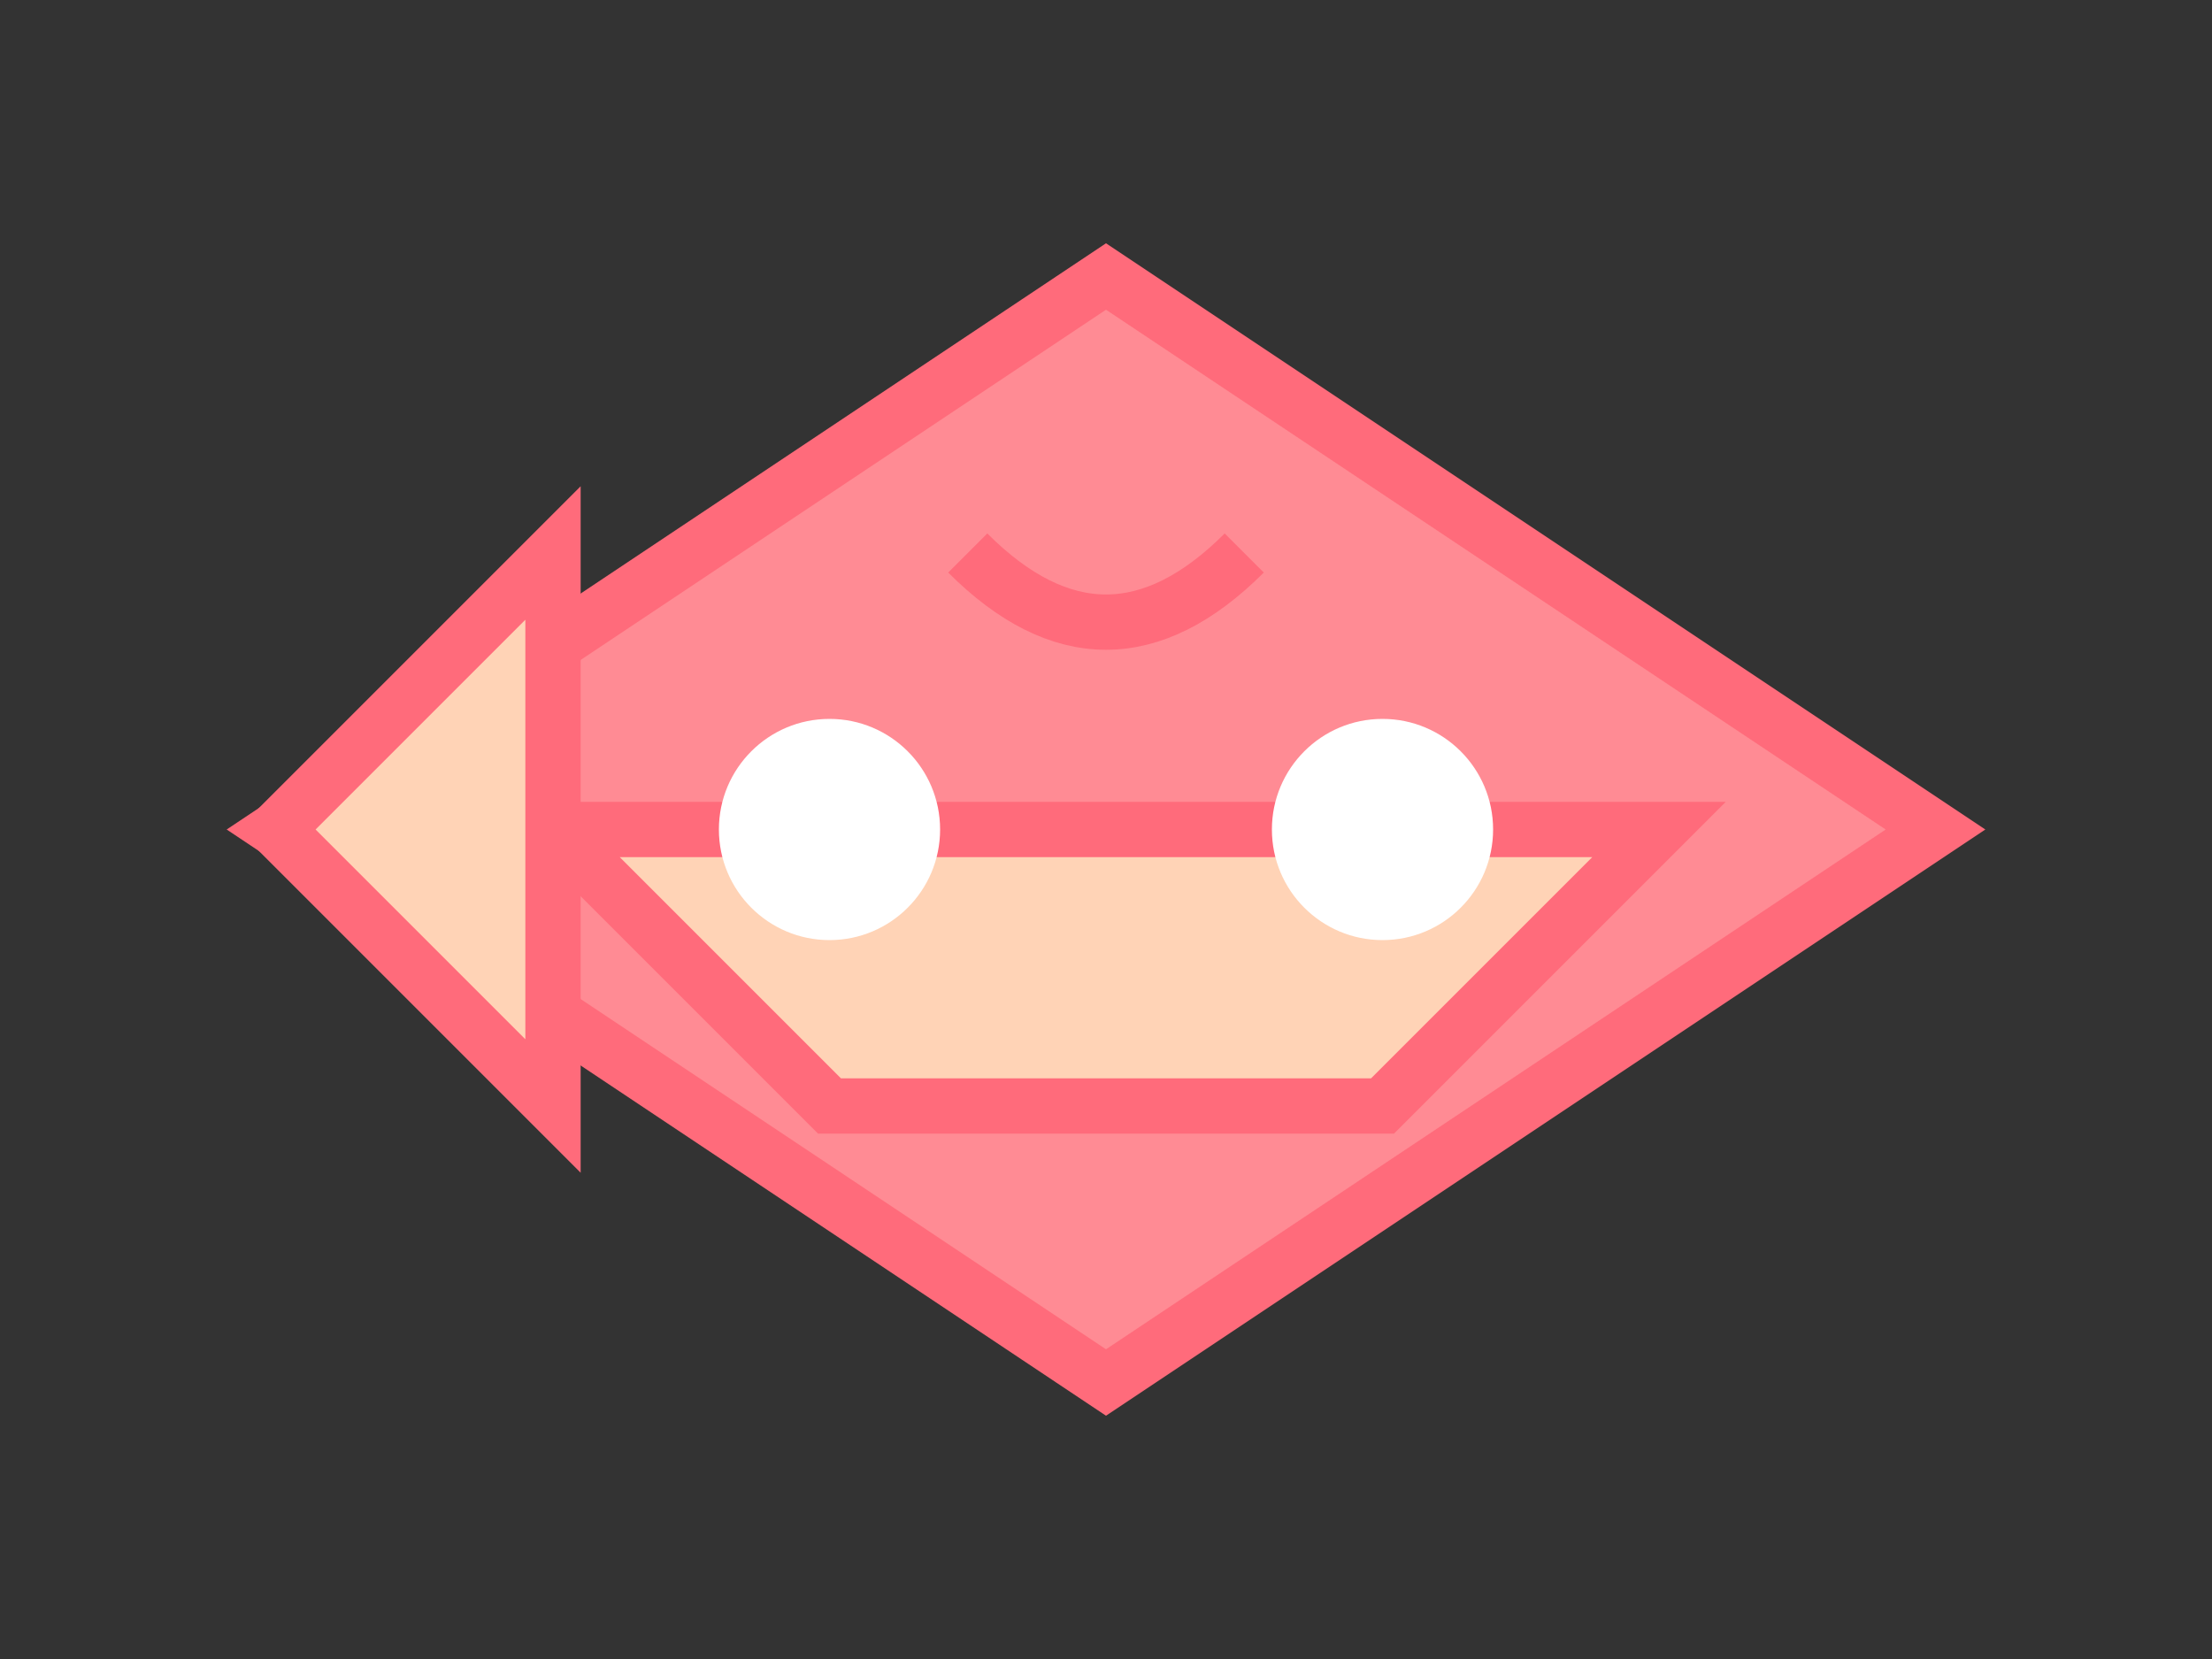 <?xml version="1.0" encoding="UTF-8"?>
<svg width="80" height="60" viewBox="0 0 80 60" xmlns="http://www.w3.org/2000/svg">
    <rect x="0" y="0" width="80" height="60" fill="#333333" stroke="none"/>
    <!-- 飞机主体 -->
    <path d="M40 10 L70 30 L40 50 L10 30 Z" fill="#FF8B94" stroke="#FF6B7B" stroke-width="2"/>
    <!-- 机翼 -->
    <path d="M20 30 L60 30 L50 40 L30 40 Z" fill="#FFD3B6" stroke="#FF6B7B" stroke-width="2"/>
    <!-- 机尾 -->
    <path d="M10 30 L20 20 L20 40 Z" fill="#FFD3B6" stroke="#FF6B7B" stroke-width="2"/>
    <!-- 窗户 -->
    <circle cx="30" cy="30" r="4" fill="#FFFFFF"/>
    <circle cx="50" cy="30" r="4" fill="#FFFFFF"/>
    <!-- 表情 -->
    <path d="M35 20 Q40 25 45 20" stroke="#FF6B7B" stroke-width="2" fill="none"/>
</svg> 